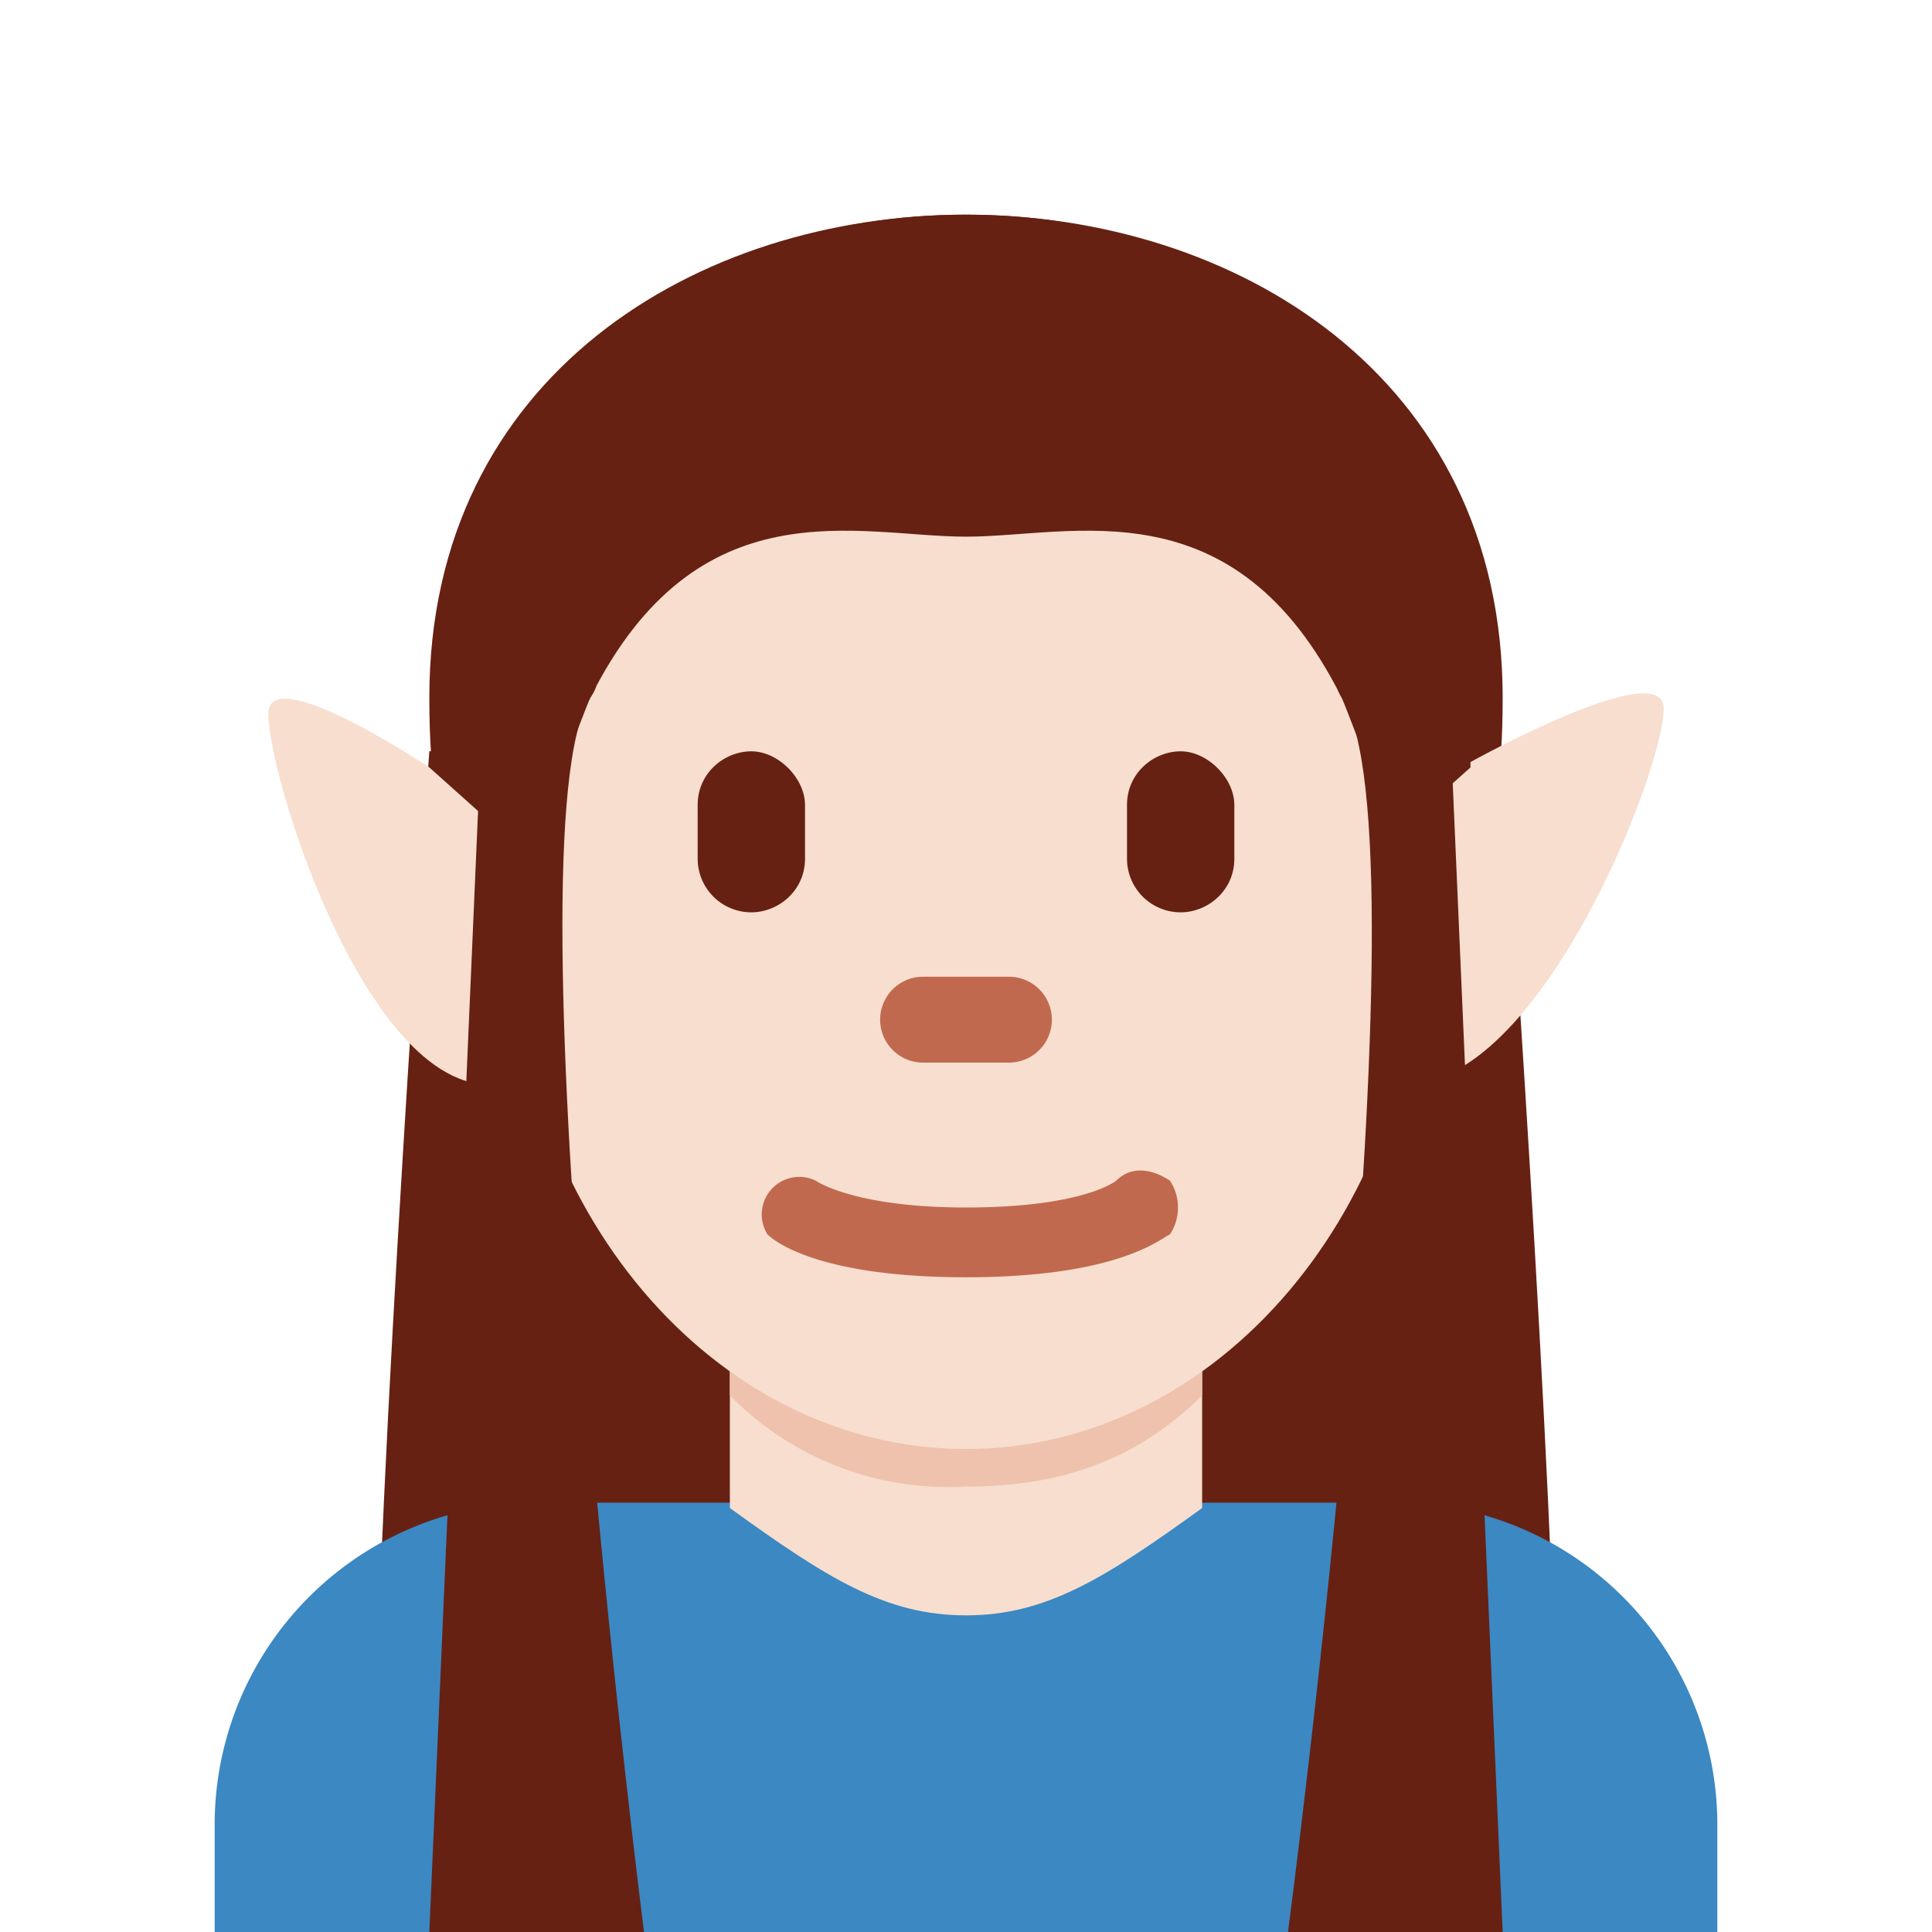 <svg xmlns="http://www.w3.org/2000/svg" viewBox="0 0 36 36"><path fill="#662113" d="M8 14S7 28 7 33h11V13L8 14zm20 0s1 14 1 19H18V13l10 1z"/><path fill="#662113" d="M18 12V4C13 4 8 7 8 13s2.6.9 3 0c2-4 5-1 7-1zm0 0V4c5 0 10 3 10 9s-2.6.9-3 0c-2-4-5-1-7-1z"/><path fill="#3B88C3" d="M32 36v-2a6 6 0 0 0-6-6H10a6 6 0 0 0-6 6v2h28z"/><path fill="#F7DECE" d="M13.6 28.1c1.8 1.3 2.9 2 4.4 2 1.5 0 2.6-.7 4.4-2v-3.8h-8.8V28z"/><path fill="#EEC2AD" d="M13.6 26a5.7 5.7 0 0 0 4.4 1.7c1.6 0 3.1-.4 4.4-1.7v-3.5h-8.8V26z"/><path fill="#F7DECE" d="M9.5 17c0-5.6 3.8-10.2 8.5-10.2s8.5 4.6 8.5 10.2c0 5.5-3.8 10-8.5 10s-8.5-4.5-8.5-10z"/><path fill="#C1694F" d="M18 23.8c-2.8 0-3.6-.7-3.7-.8a.7.7 0 0 1 .9-1s.7.5 2.8.5c2.2 0 2.8-.5 2.8-.5.3-.3.7-.2 1 0 .2.3.2.7 0 1-.2.1-1 .8-3.8.8z"/><path fill="#662113" d="M14 17a1 1 0 0 1-1-1v-1c0-.6.5-1 1-1s1 .5 1 1v1c0 .6-.5 1-1 1zm8 0a1 1 0 0 1-1-1v-1c0-.6.5-1 1-1s1 .5 1 1v1c0 .6-.5 1-1 1z"/><path fill="#C1694F" d="M18.8 19.8h-1.6a.8.8 0 0 1 0-1.6h1.6a.8.8 0 0 1 0 1.6z"/><path fill="#F7DECE" d="M8 14.3L9.9 16s1.2 3.4 0 4C7.2 21.5 5 14.6 5 13.3c0-1 3 1 3 1zm19.4 0L25.5 16s-1.2 3.4 0 4c2.7 1.4 5.5-5.5 5.5-6.8 0-1-3.6 1-3.6 1z"/><path fill="#662113" d="M18 4c-5 0-9 3-9 9s1.6.9 2 0c2-4 5-3 7-3s5-1 7 3c.4.9 2 6 2 0s-4-9-9-9z"/><path fill="#662113" d="M9 13L8 36h4s-2.6-20.5-1-23c.7-1-2 0-2 0zm18 0l1 23h-4s2.7-20.5 1-23c-.6-1 2 0 2 0z"/></svg>